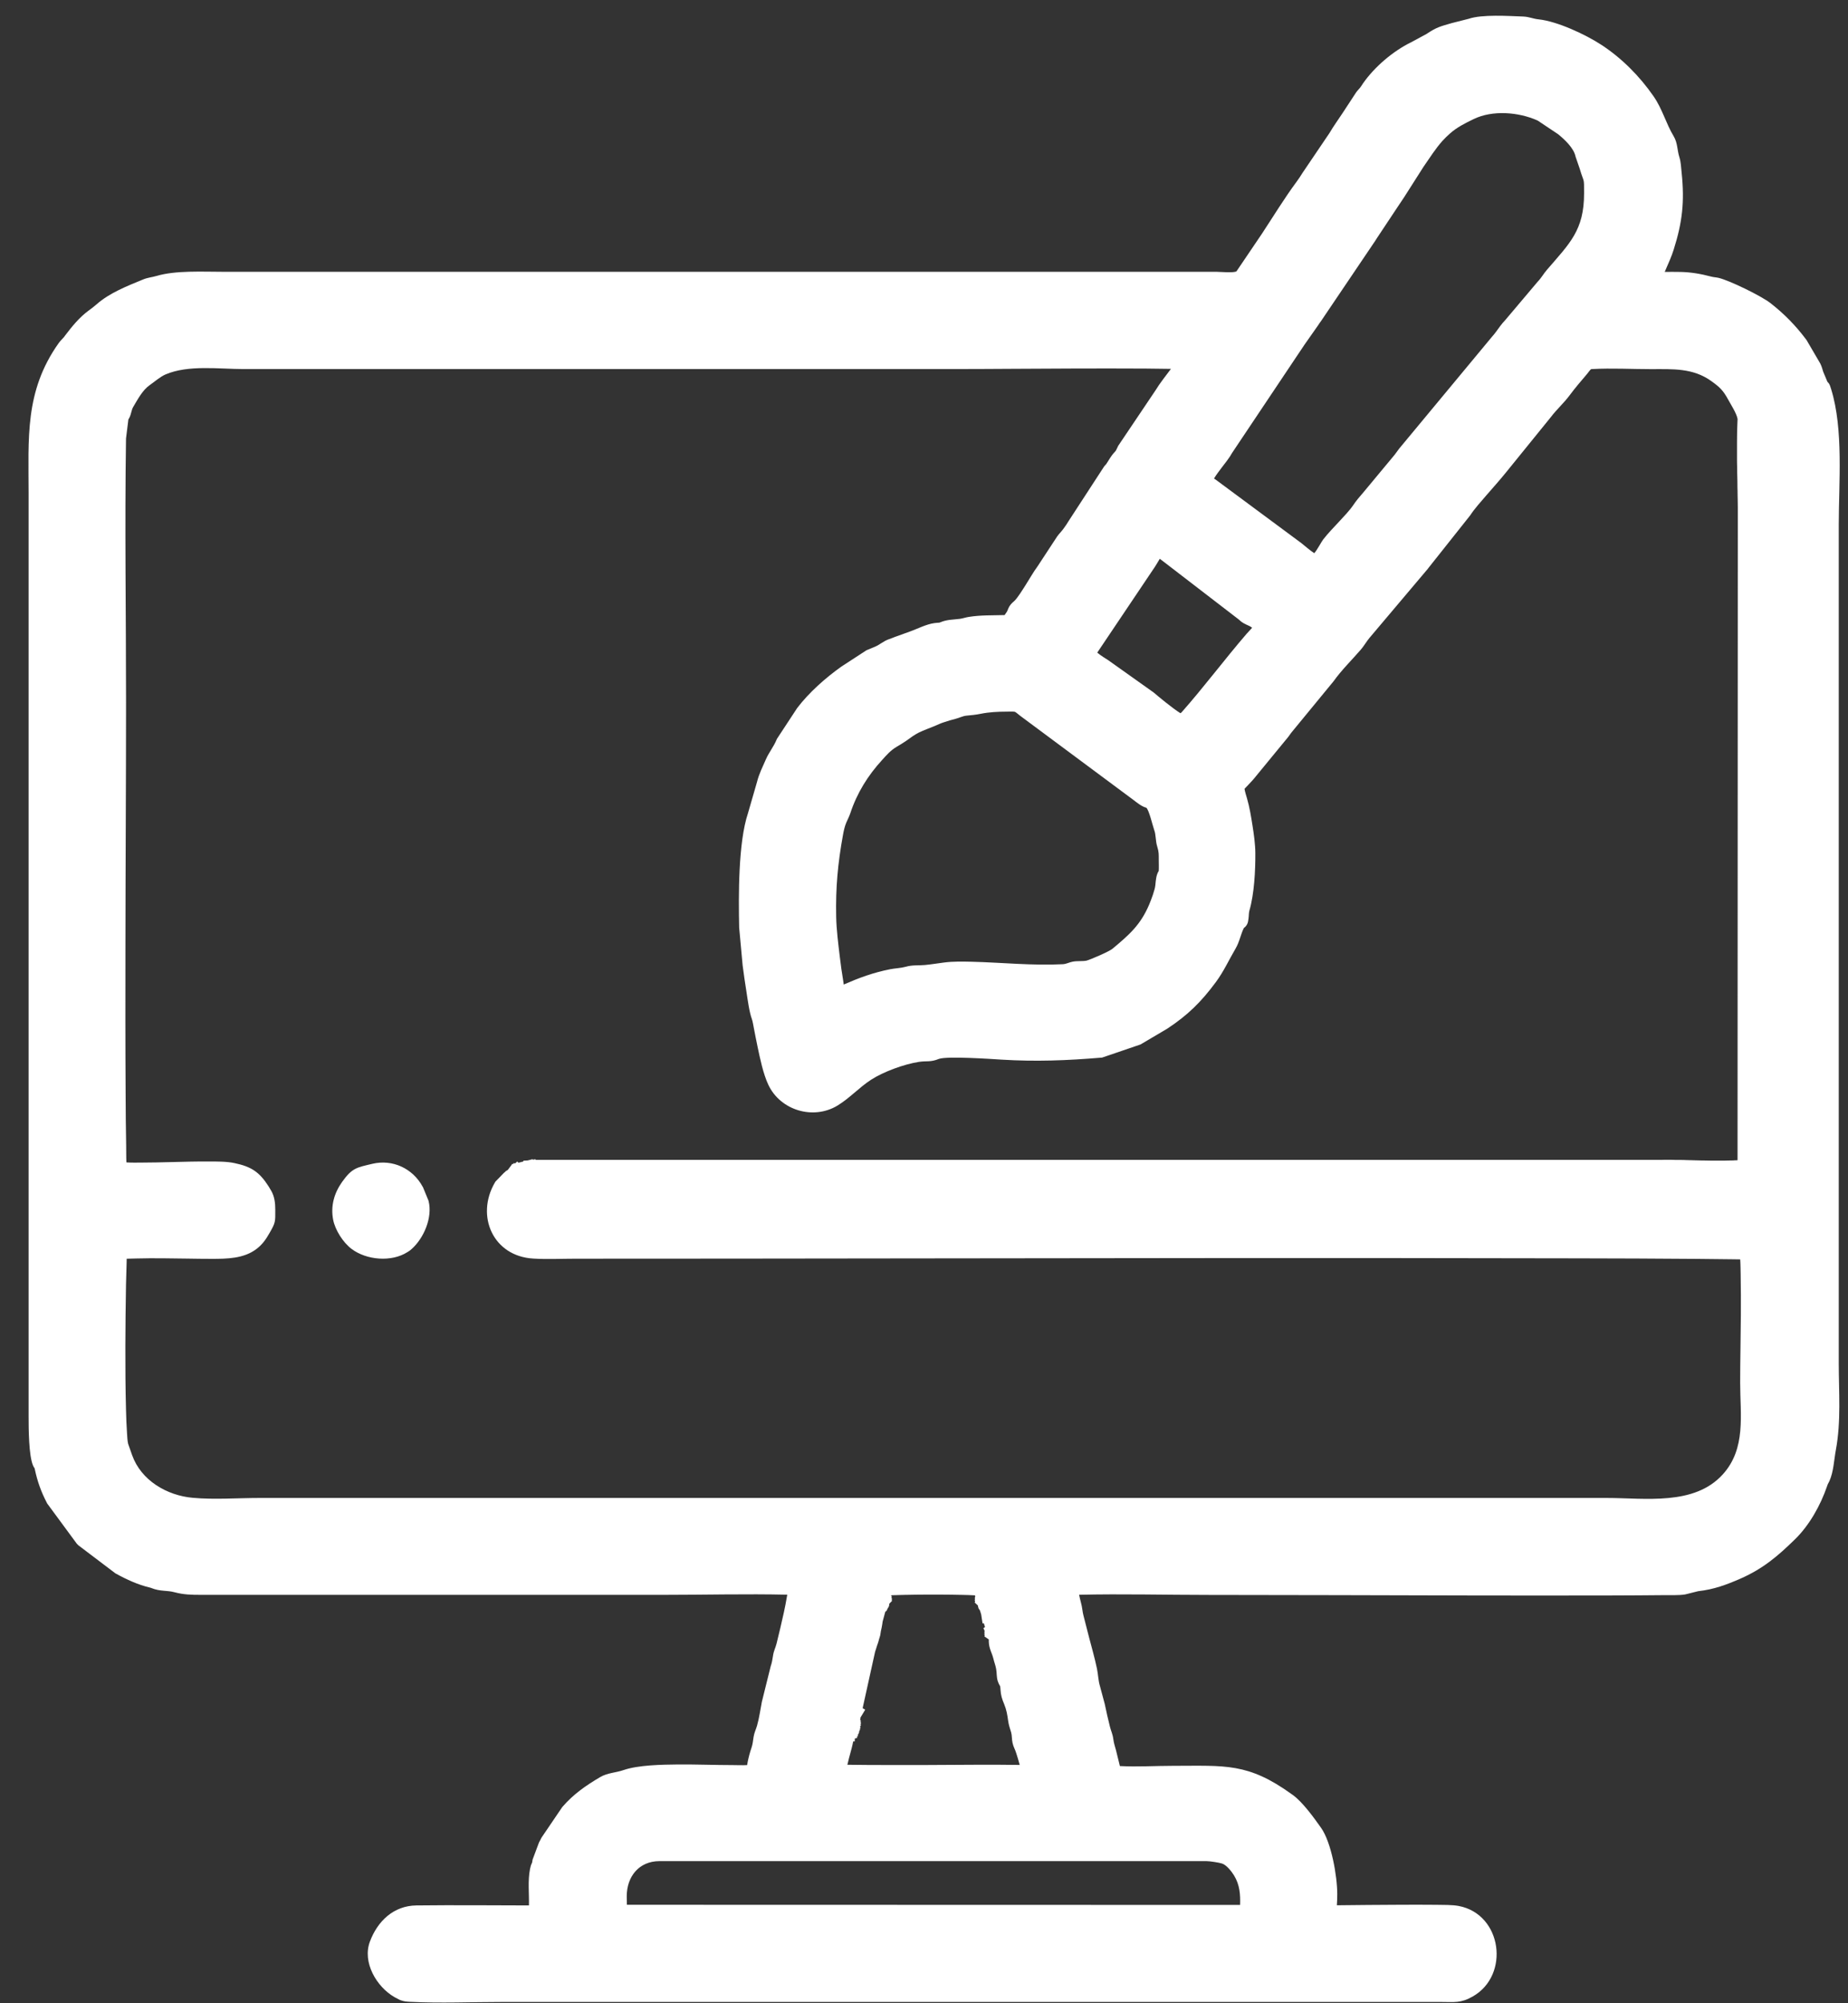 <svg width="48" height="52" viewBox="0 0 48 52" fill="none" xmlns="http://www.w3.org/2000/svg">
<rect x="0" y="0" width="48" height="52" fill="#333333" stroke="none"/>
<path fill-rule="evenodd" clip-rule="evenodd" d="M20.448 41.395C19.38 41.371 18.311 41.399 17.243 41.399H5.206C4.968 41.399 4.768 41.394 4.536 41.332C4.328 41.276 4.162 41.315 3.932 41.222C3.935 41.223 3.927 41.221 3.932 41.222C3.932 41.222 3.921 41.217 3.919 41.217C3.91 41.214 3.903 41.213 3.894 41.21C3.591 41.14 3.286 41 3.015 40.85L2.998 40.841L2.04 40.116L2.028 40.105C2.022 40.098 2.015 40.092 2.009 40.085L1.996 40.073L1.226 39.028L1.217 39.01C1.068 38.725 0.972 38.456 0.905 38.142C0.904 38.133 0.901 38.125 0.9 38.116C0.883 38.093 0.869 38.068 0.857 38.04C0.747 37.779 0.743 37.089 0.743 36.785V12.828C0.743 11.374 0.636 10.162 1.52 8.912C1.563 8.852 1.599 8.819 1.645 8.768C1.652 8.76 1.659 8.752 1.666 8.745C1.673 8.734 1.68 8.725 1.687 8.715C1.867 8.478 2.058 8.241 2.299 8.064C2.372 8.01 2.444 7.957 2.512 7.897C2.847 7.602 3.304 7.424 3.713 7.256C3.839 7.203 3.945 7.199 4.07 7.162C4.565 7.016 5.26 7.055 5.784 7.055H31.592C31.675 7.055 32.057 7.091 32.118 7.041L32.776 6.069C33.074 5.617 33.355 5.154 33.678 4.717C33.733 4.642 33.783 4.569 33.831 4.489L34.531 3.455C34.638 3.272 34.761 3.106 34.877 2.928L35.225 2.397C35.231 2.389 35.243 2.373 35.249 2.366C35.255 2.36 35.261 2.352 35.266 2.346L35.325 2.279C35.353 2.244 35.377 2.204 35.402 2.166C35.699 1.738 36.186 1.324 36.655 1.096L37.053 0.881C37.316 0.705 37.412 0.685 37.71 0.599L38.144 0.489C38.494 0.368 39.185 0.416 39.563 0.429C39.722 0.436 39.821 0.488 39.961 0.502C40.448 0.552 41.181 0.895 41.591 1.162C42.124 1.509 42.588 1.978 42.95 2.5C43.18 2.832 43.271 3.203 43.472 3.537C43.576 3.71 43.562 3.896 43.618 4.072C43.662 4.208 43.663 4.347 43.679 4.485C43.757 5.233 43.699 5.764 43.473 6.478C43.418 6.654 43.341 6.825 43.267 6.994C43.261 7.01 43.251 7.032 43.239 7.058C43.375 7.058 43.512 7.055 43.649 7.059C43.928 7.065 44.177 7.109 44.447 7.18C44.506 7.196 44.573 7.198 44.635 7.212C44.926 7.28 45.746 7.682 45.983 7.866C46.34 8.143 46.647 8.456 46.917 8.819L46.925 8.83L47.279 9.435C47.32 9.521 47.332 9.568 47.355 9.647L47.465 9.91C47.494 9.937 47.517 9.97 47.532 10.01C47.544 10.041 47.554 10.074 47.563 10.104C47.886 11.148 47.76 12.533 47.76 13.627V35.384C47.76 36.142 47.824 36.889 47.684 37.641C47.635 37.907 47.627 38.199 47.516 38.448C47.504 38.475 47.492 38.497 47.478 38.521C47.469 38.539 47.463 38.561 47.456 38.58C47.287 39.073 46.999 39.59 46.624 39.956C46.174 40.396 45.794 40.719 45.209 40.977C44.836 41.14 44.517 41.258 44.108 41.304L43.771 41.388C43.617 41.415 43.338 41.406 43.179 41.407C42.755 41.412 42.332 41.413 41.908 41.415C40.63 41.419 39.351 41.417 38.072 41.415C35.848 41.411 33.624 41.401 31.4 41.401C30.277 41.401 29.152 41.371 28.029 41.397C28.052 41.528 28.097 41.643 28.116 41.8C28.125 41.88 28.152 41.975 28.172 42.053C28.208 42.2 28.246 42.347 28.285 42.494C28.356 42.764 28.436 43.044 28.493 43.317C28.524 43.465 28.526 43.624 28.57 43.767L28.695 44.233C28.735 44.428 28.781 44.629 28.83 44.823C28.86 44.943 28.9 45.008 28.918 45.148C28.934 45.267 28.957 45.317 28.986 45.429L29.088 45.843C29.543 45.867 30.016 45.837 30.469 45.837C31.825 45.837 32.413 45.751 33.56 46.58C33.566 46.584 33.572 46.589 33.58 46.594C33.835 46.778 34.129 47.185 34.313 47.446C34.581 47.824 34.733 48.7 34.734 49.164C34.734 49.263 34.73 49.36 34.724 49.457C34.724 49.456 34.724 49.458 34.724 49.457C35.264 49.45 35.802 49.447 36.342 49.444C36.661 49.443 36.981 49.441 37.301 49.445C37.472 49.448 37.723 49.443 37.889 49.475C39.018 49.69 39.226 51.274 38.252 51.825C37.94 52.003 37.774 51.967 37.432 51.967H13.036C12.24 51.967 11.442 52.003 10.645 51.963C10.554 51.958 10.492 51.953 10.405 51.921L10.39 51.916L10.248 51.842C9.779 51.574 9.406 50.935 9.608 50.399C9.807 49.868 10.223 49.467 10.818 49.461C11.792 49.45 12.765 49.459 13.739 49.461C13.746 49.148 13.706 48.831 13.766 48.518C13.778 48.456 13.792 48.406 13.82 48.351C13.824 48.334 13.826 48.315 13.829 48.299L13.833 48.273L14 47.826L14.008 47.811C14.018 47.793 14.027 47.776 14.037 47.758C14.044 47.746 14.05 47.732 14.056 47.718L14.066 47.7L14.603 46.909L14.613 46.898C14.894 46.572 15.221 46.347 15.588 46.13C15.781 46.017 15.992 46.018 16.191 45.949C16.578 45.815 17.193 45.806 17.604 45.802C18.084 45.798 18.563 45.818 19.041 45.818C19.11 45.818 19.297 45.825 19.406 45.818C19.411 45.787 19.416 45.755 19.421 45.732C19.446 45.608 19.478 45.488 19.519 45.369C19.554 45.267 19.556 45.191 19.574 45.085C19.593 44.97 19.633 44.899 19.663 44.796C19.721 44.593 19.748 44.381 19.789 44.174L20.016 43.26C20.05 43.161 20.064 43.076 20.079 42.975C20.098 42.847 20.143 42.775 20.17 42.665C20.235 42.397 20.301 42.13 20.359 41.86C20.382 41.756 20.422 41.56 20.448 41.395ZM22.161 45.203C22.14 45.317 22.108 45.431 22.084 45.519C22.07 45.574 22.032 45.704 22.01 45.81C22.028 45.81 22.046 45.81 22.063 45.81C22.234 45.812 22.405 45.814 22.576 45.815C23.067 45.818 23.558 45.816 24.048 45.816C24.858 45.815 25.676 45.8 26.486 45.814C26.459 45.706 26.413 45.565 26.396 45.51C26.368 45.414 26.323 45.348 26.3 45.243C26.279 45.154 26.287 45.05 26.264 44.972C26.23 44.859 26.201 44.781 26.184 44.658C26.165 44.514 26.14 44.375 26.084 44.24C26.025 44.1 25.996 44.009 25.986 43.852C25.985 43.831 25.983 43.796 25.978 43.772C25.95 43.727 25.932 43.69 25.915 43.636C25.881 43.524 25.894 43.425 25.873 43.316C25.856 43.225 25.822 43.141 25.801 43.05C25.78 42.964 25.744 42.892 25.718 42.809C25.689 42.722 25.68 42.641 25.683 42.557L25.569 42.477L25.575 42.459L25.58 42.445L25.562 42.417L25.581 42.398L25.563 42.375L25.574 42.366L25.565 42.353L25.58 42.342L25.569 42.323L25.556 42.292L25.543 42.261L25.585 42.238L25.554 42.136L25.521 42.141L25.485 41.906L25.454 41.807L25.445 41.791L25.433 41.773L25.422 41.76L25.416 41.748L25.413 41.733L25.408 41.717L25.403 41.705L25.4 41.676L25.315 41.596L25.322 41.584L25.328 41.56L25.313 41.536L25.327 41.525L25.315 41.507L25.327 41.498L25.317 41.481L25.329 41.473L25.319 41.456L25.333 41.448L25.324 41.428L25.331 41.412C25.322 41.412 25.313 41.411 25.302 41.411C25.276 41.41 25.239 41.408 25.214 41.407C25.193 41.406 25.174 41.406 25.153 41.404L25.111 41.403C25.084 41.402 25.057 41.402 25.03 41.401C25.004 41.401 24.977 41.399 24.952 41.399H24.929C24.893 41.398 24.858 41.398 24.822 41.397C24.785 41.397 24.747 41.395 24.71 41.395C24.673 41.395 24.633 41.394 24.596 41.394C24.557 41.394 24.517 41.393 24.479 41.393C24.44 41.393 24.399 41.393 24.361 41.393C24.321 41.393 24.281 41.393 24.241 41.393C24.201 41.393 24.161 41.393 24.122 41.393C24.083 41.393 24.044 41.393 24.006 41.393C23.967 41.393 23.925 41.393 23.887 41.394C23.849 41.394 23.812 41.395 23.775 41.395C23.737 41.395 23.698 41.397 23.66 41.397C23.624 41.397 23.59 41.398 23.554 41.399H23.527C23.503 41.399 23.48 41.401 23.457 41.401C23.429 41.402 23.396 41.402 23.367 41.403C23.338 41.404 23.298 41.404 23.27 41.406L23.232 41.407C23.218 41.407 23.204 41.408 23.19 41.408C23.178 41.408 23.167 41.41 23.154 41.41L23.145 41.431L23.167 41.443L23.15 41.475L23.173 41.49L23.157 41.513L23.173 41.527L23.159 41.544L23.171 41.554L23.098 41.63L23.096 41.666L23.086 41.703L23.076 41.721L23.065 41.738L23.054 41.754L23.046 41.775L23.031 41.804L23.015 41.828L23 41.825L22.99 41.854L22.924 42.098L22.918 42.149L22.909 42.2L22.9 42.251L22.889 42.3L22.88 42.339L22.877 42.361L22.864 42.446L22.849 42.498L22.833 42.549L22.82 42.598L22.805 42.648L22.787 42.698L22.772 42.745L22.757 42.792L22.742 42.84L22.736 42.854C22.736 42.851 22.735 42.858 22.736 42.854C22.735 42.858 22.733 42.87 22.731 42.874C22.731 42.873 22.731 42.876 22.731 42.874L22.727 42.888C22.727 42.887 22.727 42.889 22.727 42.888L22.406 44.34L22.473 44.38L22.352 44.581L22.345 44.618V44.657L22.361 44.663L22.35 44.696L22.365 44.703L22.352 44.733L22.365 44.74L22.35 44.769L22.364 44.777L22.337 44.823L22.354 44.836L22.338 44.857L22.348 44.865L22.332 44.887L22.342 44.896L22.329 44.911L22.321 44.931L22.312 44.956L22.321 44.967L22.297 44.987L22.308 45.003L22.297 45.011L22.276 45.036L22.289 45.063L22.257 45.078L22.267 45.109L22.203 45.13L22.201 45.203H22.161ZM13.277 30.253L13.306 30.21L13.323 30.221L13.351 30.187L13.373 30.204L13.437 30.15L13.467 30.182L13.589 30.151C13.588 30.151 13.59 30.151 13.589 30.151L13.598 30.129L13.702 30.123L13.719 30.119L13.746 30.113L13.834 30.09L13.838 30.104L13.909 30.091L13.911 30.108H14.081C14.096 30.108 14.112 30.108 14.129 30.108H43.17L43.226 30.106L43.285 30.105H43.346L43.408 30.106L43.471 30.108L43.505 30.109H43.629L43.684 30.11L43.74 30.111L43.798 30.113L43.859 30.115L43.92 30.116L43.983 30.118L44.18 30.123C44.186 30.123 44.191 30.123 44.198 30.123L44.267 30.124C44.265 30.124 44.27 30.124 44.267 30.124L44.43 30.127C44.446 30.127 44.46 30.127 44.475 30.127C44.497 30.127 44.523 30.127 44.544 30.127C44.551 30.127 44.562 30.127 44.569 30.127H44.612H44.717C44.726 30.127 44.735 30.127 44.744 30.127C44.753 30.127 44.764 30.127 44.773 30.127H44.807L44.874 30.125C44.892 30.125 44.91 30.124 44.928 30.124C44.948 30.124 44.975 30.123 44.996 30.123L45.033 30.122C45.038 30.122 45.043 30.122 45.048 30.12C45.068 30.119 45.093 30.119 45.113 30.118L45.131 30.116C45.128 30.116 45.133 30.116 45.131 30.116L45.138 13.404C45.138 13.38 45.138 13.355 45.138 13.331C45.138 13.309 45.138 13.287 45.138 13.265C45.138 13.241 45.138 13.207 45.138 13.183C45.138 13.158 45.138 13.133 45.137 13.108C45.137 13.082 45.137 13.057 45.136 13.032C45.136 13.016 45.136 12.998 45.135 12.981V12.956C45.135 12.93 45.133 12.905 45.133 12.879C45.133 12.855 45.132 12.831 45.132 12.806C45.132 12.781 45.131 12.75 45.131 12.725C45.131 12.709 45.131 12.695 45.129 12.68L45.128 12.619C45.128 12.623 45.128 12.615 45.128 12.619V12.572C45.128 12.573 45.128 12.57 45.128 12.572C45.128 12.546 45.127 12.517 45.127 12.491C45.127 12.471 45.126 12.451 45.126 12.431L45.122 12.274L45.12 12.117L45.118 12.034L45.117 11.959V11.85V11.803V11.675V11.648V11.543V11.495L45.118 11.36V11.344L45.12 11.21L45.122 11.137L45.126 11.018L45.129 10.941L45.132 10.877C45.111 10.734 44.935 10.463 44.883 10.365C44.758 10.134 44.666 10.048 44.455 9.896C43.974 9.548 43.451 9.582 42.886 9.582C42.377 9.582 41.866 9.552 41.357 9.58C41.349 9.58 41.331 9.581 41.323 9.585C41.304 9.598 41.237 9.691 41.219 9.711C41.065 9.892 40.911 10.07 40.77 10.261C40.619 10.464 40.43 10.63 40.28 10.829L39.113 12.268C38.951 12.468 38.777 12.661 38.609 12.855C38.471 13.016 38.301 13.202 38.185 13.38L37.107 14.737C37.102 14.745 37.096 14.754 37.088 14.763L35.567 16.563C35.488 16.659 35.429 16.766 35.347 16.862C35.116 17.129 34.841 17.398 34.638 17.684L33.569 18.984C33.533 19.023 33.498 19.082 33.463 19.126L32.641 20.126C32.568 20.219 32.488 20.307 32.404 20.394C32.385 20.414 32.347 20.45 32.325 20.477C32.333 20.541 32.376 20.677 32.39 20.725C32.455 20.947 32.496 21.198 32.532 21.427C32.568 21.655 32.605 21.915 32.606 22.146C32.609 22.598 32.578 23.206 32.452 23.637C32.434 23.7 32.439 23.774 32.429 23.842C32.425 23.865 32.422 23.886 32.419 23.909C32.407 23.988 32.365 24.05 32.309 24.088C32.223 24.257 32.198 24.444 32.091 24.626C31.916 24.924 31.788 25.213 31.578 25.497C31.202 26.005 30.852 26.351 30.32 26.701L29.624 27.112L28.625 27.453L28.593 27.455C27.714 27.529 26.901 27.56 26.018 27.506C25.73 27.488 24.61 27.411 24.39 27.486C24.164 27.578 24.07 27.532 23.862 27.565C23.478 27.626 22.954 27.817 22.628 28.026C22.317 28.227 22.075 28.501 21.755 28.697C21.124 29.08 20.269 28.823 19.957 28.159C19.823 27.874 19.741 27.476 19.676 27.167C19.642 27.01 19.613 26.851 19.582 26.694C19.568 26.622 19.552 26.519 19.529 26.452C19.461 26.269 19.42 25.947 19.389 25.749C19.353 25.52 19.318 25.288 19.289 25.057L19.199 24.077C19.182 23.259 19.173 21.871 19.428 21.109L19.663 20.297C19.715 20.087 19.807 19.909 19.893 19.712C19.971 19.533 20.098 19.378 20.17 19.203L20.179 19.181L20.706 18.379C21.013 17.975 21.444 17.594 21.859 17.3L22.505 16.88L22.526 16.871C22.595 16.841 22.666 16.813 22.735 16.784C22.851 16.734 22.941 16.649 23.069 16.6C23.128 16.578 23.185 16.559 23.243 16.534L23.64 16.391C23.841 16.318 24.061 16.202 24.272 16.174C24.316 16.167 24.357 16.167 24.399 16.163C24.411 16.16 24.425 16.154 24.436 16.149C24.607 16.079 24.76 16.087 24.938 16.063C25.013 16.052 25.089 16.024 25.168 16.013C25.473 15.964 25.784 15.975 26.094 15.966C26.115 15.938 26.135 15.908 26.153 15.879C26.172 15.845 26.176 15.828 26.19 15.794C26.224 15.714 26.275 15.66 26.341 15.605C26.423 15.535 26.578 15.282 26.64 15.185C26.739 15.031 26.841 14.848 26.95 14.701L27.455 13.931C27.506 13.857 27.568 13.8 27.618 13.731C27.668 13.663 27.716 13.594 27.759 13.521L28.679 12.108L28.687 12.098C28.703 12.079 28.718 12.061 28.735 12.044C28.742 12.033 28.749 12.021 28.756 12.011C28.817 11.918 28.86 11.836 28.936 11.752C28.951 11.736 28.971 11.715 28.983 11.698C29.002 11.664 29.019 11.623 29.038 11.586L29.044 11.573L30.013 10.133C30.133 9.936 30.279 9.758 30.414 9.575C30.196 9.571 29.976 9.568 29.757 9.567C29.115 9.563 28.473 9.564 27.831 9.566C26.794 9.568 25.756 9.58 24.718 9.58H6.324C5.688 9.58 4.895 9.466 4.301 9.719C4.158 9.78 4.016 9.909 3.887 9.998C3.7 10.129 3.573 10.374 3.459 10.565C3.414 10.642 3.411 10.735 3.368 10.827C3.359 10.848 3.348 10.868 3.335 10.886C3.335 10.882 3.335 10.889 3.335 10.886L3.273 11.383C3.238 13.663 3.274 15.944 3.274 18.224C3.274 20.335 3.26 22.446 3.258 24.557C3.256 25.844 3.255 27.131 3.263 28.418C3.265 28.859 3.268 29.298 3.277 29.738C3.28 29.861 3.276 30.028 3.283 30.173C3.402 30.182 3.553 30.179 3.626 30.179C3.918 30.179 4.211 30.171 4.503 30.164C4.809 30.156 5.114 30.148 5.42 30.15C5.626 30.15 5.891 30.148 6.092 30.192C6.527 30.284 6.736 30.419 6.978 30.798C6.997 30.828 7.012 30.857 7.03 30.886C7.034 30.893 7.039 30.901 7.043 30.907C7.131 31.058 7.15 31.229 7.15 31.398C7.151 31.723 7.158 31.732 7.001 32.006C6.908 32.17 6.816 32.303 6.664 32.419C6.331 32.674 5.892 32.677 5.491 32.677C5.079 32.677 4.665 32.665 4.251 32.663C4.009 32.661 3.768 32.661 3.526 32.668C3.468 32.669 3.376 32.67 3.291 32.674C3.29 32.707 3.29 32.739 3.289 32.769C3.282 32.958 3.277 33.148 3.273 33.337C3.263 33.877 3.258 34.417 3.256 34.957C3.255 35.505 3.258 36.055 3.273 36.603C3.278 36.802 3.285 37.002 3.299 37.2C3.304 37.274 3.309 37.404 3.328 37.478L3.432 37.773C3.665 38.428 4.333 38.82 5.007 38.88C5.572 38.931 6.173 38.884 6.743 38.884C18.406 38.884 30.07 38.884 41.732 38.884C42.729 38.884 44.005 39.092 44.748 38.272C45.357 37.599 45.199 36.726 45.199 35.895C45.199 35.307 45.214 34.72 45.217 34.132C45.218 33.785 45.219 33.436 45.212 33.088C45.209 32.995 45.21 32.827 45.2 32.691C45.128 32.689 45.055 32.689 44.989 32.688C44.682 32.683 44.375 32.681 44.067 32.678C43.027 32.669 41.989 32.666 40.949 32.664C37.806 32.656 34.662 32.656 31.519 32.657C25.999 32.66 20.479 32.673 14.957 32.673C14.588 32.673 14.218 32.692 13.851 32.67C12.805 32.609 12.351 31.563 12.852 30.7L12.868 30.673L13.093 30.441L13.111 30.428C13.134 30.401 13.16 30.383 13.189 30.37L13.277 30.253ZM9.667 30.211C10.198 30.084 10.723 30.331 10.979 30.806L10.986 30.817L11.128 31.162L11.133 31.18C11.239 31.604 11.007 32.149 10.684 32.429C10.687 32.426 10.681 32.431 10.684 32.429C10.664 32.448 10.636 32.47 10.611 32.484C10.601 32.49 10.591 32.497 10.581 32.503C10.167 32.767 9.522 32.711 9.134 32.421C8.913 32.255 8.705 31.931 8.653 31.66C8.585 31.304 8.679 30.971 8.886 30.68C9.148 30.313 9.267 30.307 9.667 30.211ZM34.137 14.36C34.215 14.271 34.322 14.064 34.369 14.003C34.494 13.842 34.645 13.688 34.784 13.538C34.902 13.41 35.05 13.258 35.148 13.114C35.229 12.994 35.314 12.893 35.406 12.789L36.226 11.803C36.266 11.749 36.306 11.697 36.344 11.643L38.752 8.743C38.828 8.66 38.896 8.559 38.963 8.469C39.005 8.411 39.046 8.364 39.093 8.314L39.946 7.305C40.031 7.219 40.097 7.099 40.18 7.004C40.771 6.316 41.146 5.98 41.145 5.016C41.145 4.583 41.147 4.771 41.033 4.384L40.924 4.067L40.921 4.054C40.872 3.837 40.64 3.623 40.471 3.484L39.954 3.139C39.946 3.135 39.938 3.13 39.932 3.126C39.936 3.127 39.928 3.125 39.932 3.126C39.442 2.908 38.765 2.853 38.275 3.092C38.062 3.195 37.837 3.307 37.66 3.467C37.592 3.528 37.53 3.587 37.468 3.655C37.282 3.862 37.133 4.103 36.974 4.33C36.971 4.335 36.967 4.339 36.965 4.344L36.468 5.124C36.406 5.216 36.347 5.307 36.286 5.396L35.752 6.2C35.749 6.205 35.745 6.21 35.743 6.215C35.738 6.223 35.734 6.23 35.729 6.238L34.315 8.331C34.286 8.368 34.255 8.415 34.229 8.455L33.881 8.95C33.823 9.032 33.774 9.117 33.715 9.198L32.005 11.753C31.932 11.887 31.816 12.029 31.723 12.151C31.68 12.209 31.577 12.342 31.533 12.422C31.546 12.43 31.56 12.439 31.573 12.448L33.8 14.097C33.864 14.145 34.03 14.293 34.137 14.36ZM21.915 25.556C22.321 25.38 22.681 25.246 23.123 25.159C23.25 25.134 23.394 25.131 23.518 25.097C23.705 25.044 23.835 25.066 24.02 25.05C24.192 25.034 24.352 25.006 24.521 24.985C24.758 24.954 25.007 24.96 25.245 24.965C26.031 24.985 26.812 25.069 27.601 25.029C27.699 25.024 27.763 24.982 27.86 24.963C27.982 24.939 28.119 24.958 28.222 24.936C28.336 24.904 28.807 24.701 28.895 24.628C29.329 24.266 29.624 24.01 29.849 23.48C29.898 23.364 29.999 23.099 30.009 22.977C30.021 22.856 30.029 22.712 30.097 22.608C30.103 22.523 30.098 22.408 30.098 22.335C30.097 22.165 30.104 22.128 30.056 21.968C30.013 21.832 30.025 21.665 29.981 21.551C29.945 21.456 29.843 21.012 29.772 20.966C29.774 20.967 29.769 20.965 29.772 20.966C29.651 20.935 29.527 20.831 29.436 20.762L26.495 18.578C26.469 18.558 26.39 18.489 26.361 18.477C26.325 18.467 26.179 18.473 26.138 18.473C25.921 18.473 25.688 18.485 25.476 18.528C25.348 18.554 25.233 18.565 25.103 18.577C25.004 18.586 24.916 18.636 24.817 18.66C24.719 18.683 24.629 18.713 24.534 18.743C24.433 18.773 24.362 18.811 24.267 18.85C24.137 18.904 23.991 18.955 23.866 19.016C23.754 19.071 23.639 19.158 23.537 19.231C23.456 19.288 23.37 19.337 23.285 19.388C23.128 19.483 23.04 19.587 22.918 19.721C22.541 20.131 22.26 20.584 22.085 21.113C22.055 21.2 22.018 21.269 21.982 21.352C21.94 21.45 21.915 21.566 21.896 21.671C21.761 22.41 21.703 23.044 21.719 23.797C21.725 24.131 21.774 24.509 21.814 24.843C21.838 25.047 21.866 25.251 21.901 25.454C21.906 25.483 21.908 25.518 21.915 25.556ZM16.283 49.444L32.21 49.448C32.219 49.181 32.203 48.929 32.054 48.684C31.992 48.583 31.862 48.416 31.747 48.375C31.667 48.348 31.422 48.311 31.335 48.311H17.13C16.594 48.311 16.279 48.715 16.279 49.224L16.283 49.444ZM30.661 18.514L30.69 18.491C31.276 17.829 31.806 17.117 32.383 16.448C32.419 16.407 32.474 16.351 32.523 16.296C32.499 16.277 32.476 16.261 32.453 16.25C32.331 16.195 32.268 16.171 32.171 16.077L30.234 14.588C30.198 14.562 30.161 14.534 30.124 14.505C30.082 14.574 30.043 14.644 29.998 14.713L28.5 16.941C28.584 17.013 28.728 17.101 28.786 17.138L29.967 17.977C30.084 18.078 30.458 18.388 30.661 18.514Z" fill="white"/>
</svg>
